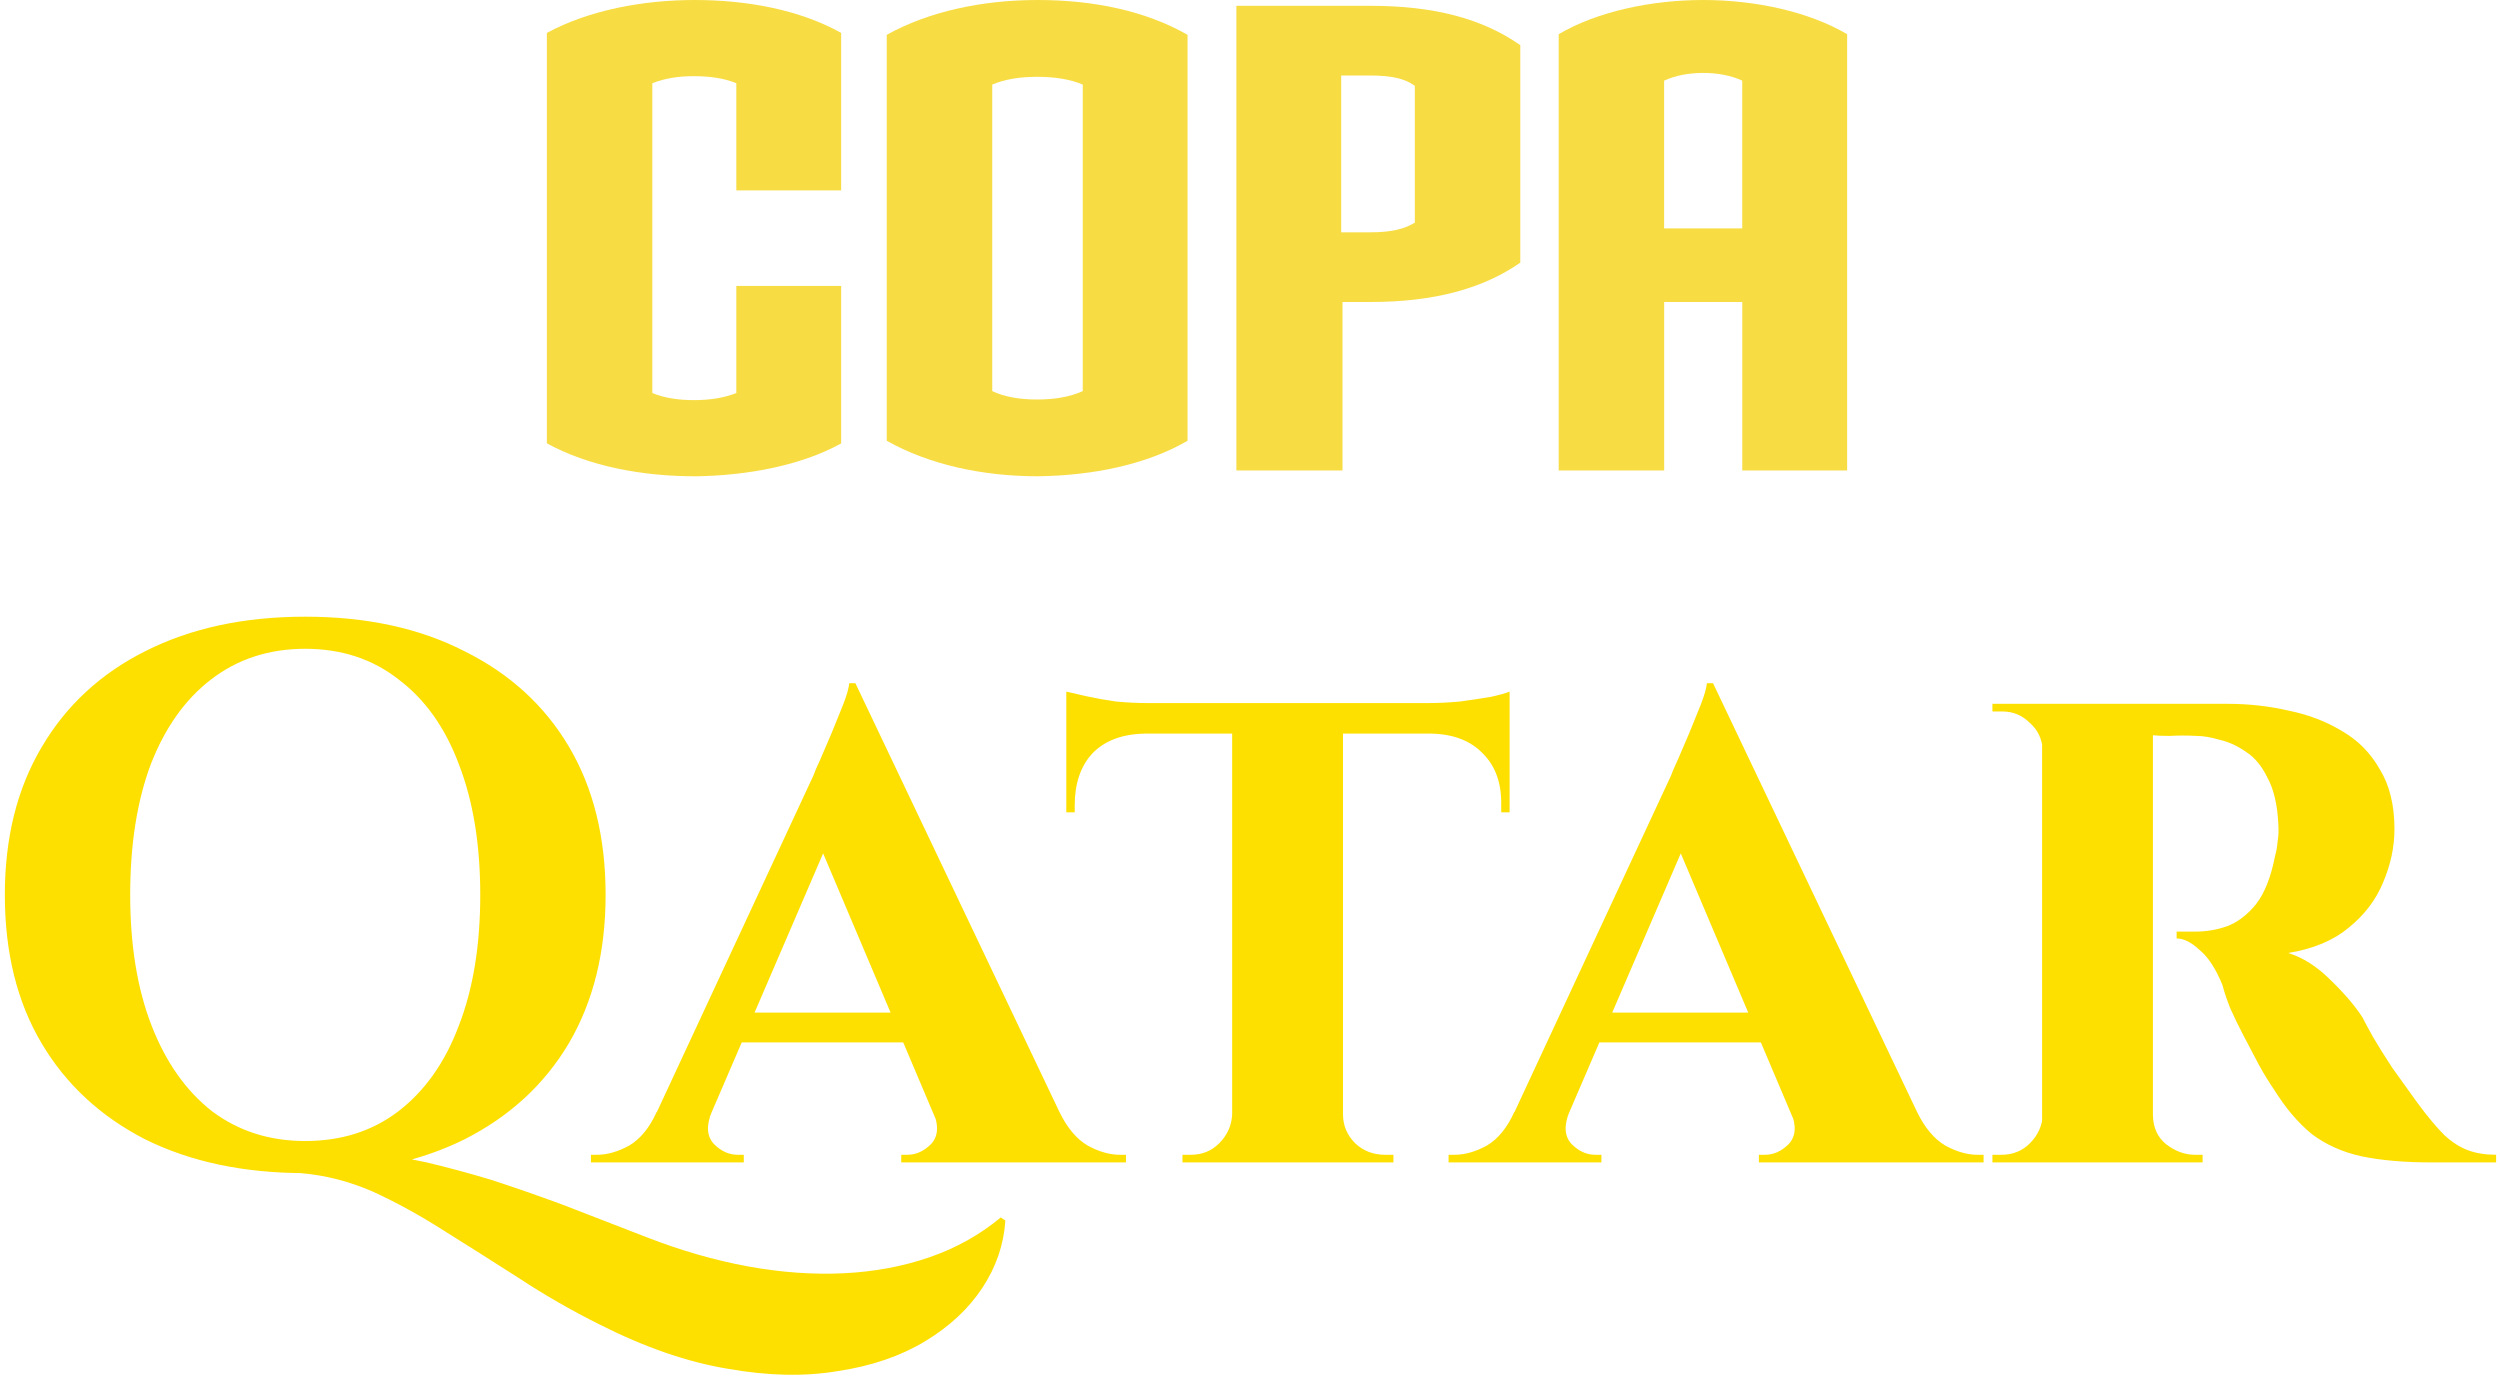 <svg width="157" height="87" viewBox="0 0 157 87" fill="none" xmlns="http://www.w3.org/2000/svg">
<path d="M43.626 29.91C40.396 29.91 37.003 29.303 34.343 27.842V2.067C36.961 0.648 40.355 0 43.626 0C46.898 0 50.211 0.607 52.825 2.067V11.957H46.241V5.227C45.465 4.903 44.523 4.783 43.584 4.783C42.646 4.783 41.784 4.903 40.967 5.227V24.683C41.742 25.006 42.642 25.127 43.584 25.127C44.526 25.127 45.424 25.006 46.241 24.683V17.956H52.825V27.846C50.249 29.265 46.856 29.872 43.626 29.913V29.91Z" fill="#F7DD43"/>
<path d="M65.174 29.91C61.698 29.91 58.346 29.179 55.687 27.68V2.188C58.305 0.73 61.66 0 65.174 0C68.69 0 71.961 0.689 74.579 2.188V27.68C72.003 29.179 68.609 29.869 65.174 29.91ZM67.997 5.31C67.222 4.986 66.28 4.824 65.136 4.824C63.992 4.824 63.092 4.986 62.313 5.31V24.562C63.089 24.927 64.031 25.089 65.136 25.089C66.242 25.089 67.18 24.927 67.997 24.562V5.31Z" fill="#F7DD43"/>
<path d="M86.069 18.966H84.31V29.545H77.645V0.365H86.069C90.078 0.365 93.103 1.175 95.474 2.836V16.495C93.144 18.118 90.075 18.966 86.069 18.966ZM88.851 5.389C88.239 4.945 87.418 4.742 86.028 4.742H84.227V14.59H86.028C87.377 14.59 88.194 14.386 88.851 13.983V5.389Z" fill="#F7DD43"/>
<path d="M109.415 29.545V18.966H104.51V29.545H97.886V2.147C100.299 0.727 103.693 0 106.964 0C110.236 0 113.587 0.73 116 2.147V29.545H109.415ZM109.415 5.065C108.72 4.742 107.861 4.58 106.961 4.58C106.061 4.58 105.202 4.742 104.506 5.065V14.345H109.412V5.065H109.415Z" fill="#F7DD43"/>
<path d="M18.88 73.672L17.488 71.752C19.344 71.88 21.024 72.056 22.528 72.28C24.032 72.472 25.456 72.712 26.8 73C28.144 73.32 29.504 73.688 30.88 74.104C32.256 74.552 33.728 75.064 35.296 75.64C36.864 76.248 38.64 76.936 40.624 77.704C42.768 78.536 44.88 79.144 46.96 79.528C49.072 79.912 51.088 80.056 53.008 79.96C54.928 79.864 56.72 79.528 58.384 78.952C60.048 78.376 61.536 77.544 62.848 76.456L63.136 76.648C63.04 78.152 62.56 79.56 61.696 80.872C60.832 82.184 59.632 83.304 58.096 84.232C56.56 85.16 54.736 85.784 52.624 86.104C50.544 86.456 48.24 86.408 45.712 85.96C43.184 85.544 40.496 84.616 37.648 83.176C35.856 82.28 34.16 81.304 32.56 80.248C30.96 79.224 29.392 78.232 27.856 77.272C26.352 76.312 24.864 75.496 23.392 74.824C21.92 74.184 20.416 73.8 18.88 73.672ZM19.168 38.728C23.008 38.728 26.336 39.448 29.152 40.888C32 42.296 34.192 44.296 35.728 46.888C37.264 49.48 38.032 52.584 38.032 56.2C38.032 59.784 37.264 62.888 35.728 65.512C34.192 68.104 32 70.12 29.152 71.56C26.304 72.968 22.976 73.672 19.168 73.672C15.328 73.672 11.984 72.968 9.136 71.56C6.32 70.12 4.144 68.104 2.608 65.512C1.072 62.92 0.304 59.816 0.304 56.2C0.304 52.616 1.072 49.528 2.608 46.936C4.144 44.312 6.32 42.296 9.136 40.888C11.984 39.448 15.328 38.728 19.168 38.728ZM19.168 71.656C21.44 71.656 23.392 71.032 25.024 69.784C26.688 68.504 27.952 66.712 28.816 64.408C29.712 62.104 30.16 59.368 30.16 56.2C30.16 53.032 29.712 50.296 28.816 47.992C27.952 45.688 26.688 43.912 25.024 42.664C23.392 41.384 21.44 40.744 19.168 40.744C16.896 40.744 14.928 41.384 13.264 42.664C11.632 43.912 10.368 45.688 9.472 47.992C8.608 50.296 8.176 53.032 8.176 56.2C8.176 59.368 8.624 62.104 9.52 64.408C10.416 66.712 11.68 68.504 13.312 69.784C14.976 71.032 16.928 71.656 19.168 71.656ZM53.718 42.904L67.926 72.76H59.814L50.886 51.688L53.718 42.904ZM44.694 69.832C44.342 70.696 44.39 71.368 44.838 71.848C45.286 72.296 45.782 72.52 46.326 72.52H46.71V73H37.11V72.52C37.11 72.52 37.174 72.52 37.302 72.52C37.43 72.52 37.494 72.52 37.494 72.52C38.134 72.52 38.806 72.328 39.51 71.944C40.214 71.528 40.79 70.824 41.238 69.832H44.694ZM53.718 42.904L53.814 48.664L43.398 72.856H39.846L51.078 48.712C51.142 48.52 51.286 48.184 51.51 47.704C51.734 47.192 51.974 46.632 52.23 46.024C52.486 45.384 52.726 44.792 52.95 44.248C53.174 43.672 53.302 43.224 53.334 42.904H53.718ZM57.894 63.592V65.464H45.654V63.592H57.894ZM58.614 69.832H66.534C67.014 70.824 67.606 71.528 68.31 71.944C69.014 72.328 69.686 72.52 70.326 72.52C70.326 72.52 70.39 72.52 70.518 72.52C70.646 72.52 70.71 72.52 70.71 72.52V73H56.598V72.52H56.982C57.526 72.52 58.022 72.296 58.47 71.848C58.918 71.368 58.966 70.696 58.614 69.832ZM84.34 44.344V73H77.38V44.344H84.34ZM94.804 44.152V46.072H66.964V44.152H94.804ZM94.804 45.928V51.016H94.276V50.584C94.308 49.208 93.924 48.12 93.124 47.32C92.356 46.52 91.284 46.104 89.908 46.072V45.928H94.804ZM94.804 43.432V44.632L89.716 44.152C90.324 44.152 90.98 44.12 91.684 44.056C92.388 43.96 93.028 43.864 93.604 43.768C94.18 43.64 94.58 43.528 94.804 43.432ZM77.476 69.976V73H74.26V72.52C74.26 72.52 74.34 72.52 74.5 72.52C74.692 72.52 74.788 72.52 74.788 72.52C75.492 72.52 76.084 72.28 76.564 71.8C77.076 71.288 77.348 70.68 77.38 69.976H77.476ZM84.196 69.976H84.34C84.34 70.68 84.596 71.288 85.108 71.8C85.62 72.28 86.244 72.52 86.98 72.52C86.98 72.52 87.06 72.52 87.22 72.52C87.412 72.52 87.508 72.52 87.508 72.52V73H84.196V69.976ZM71.86 45.928V46.072C70.452 46.104 69.364 46.52 68.596 47.32C67.86 48.12 67.492 49.208 67.492 50.584V51.016H66.964V45.928H71.86ZM66.964 43.432C67.252 43.496 67.668 43.592 68.212 43.72C68.788 43.848 69.412 43.96 70.084 44.056C70.788 44.12 71.428 44.152 72.004 44.152L66.964 44.632V43.432ZM107.578 42.904L121.786 72.76H113.674L104.746 51.688L107.578 42.904ZM98.554 69.832C98.202 70.696 98.25 71.368 98.698 71.848C99.146 72.296 99.642 72.52 100.186 72.52H100.57V73H90.97V72.52C90.97 72.52 91.034 72.52 91.162 72.52C91.29 72.52 91.354 72.52 91.354 72.52C91.994 72.52 92.666 72.328 93.37 71.944C94.074 71.528 94.65 70.824 95.098 69.832H98.554ZM107.578 42.904L107.674 48.664L97.258 72.856H93.706L104.938 48.712C105.002 48.52 105.146 48.184 105.37 47.704C105.594 47.192 105.834 46.632 106.09 46.024C106.346 45.384 106.586 44.792 106.81 44.248C107.034 43.672 107.162 43.224 107.194 42.904H107.578ZM111.754 63.592V65.464H99.514V63.592H111.754ZM112.474 69.832H120.394C120.874 70.824 121.466 71.528 122.17 71.944C122.874 72.328 123.546 72.52 124.186 72.52C124.186 72.52 124.25 72.52 124.378 72.52C124.506 72.52 124.57 72.52 124.57 72.52V73H110.458V72.52H110.842C111.386 72.52 111.882 72.296 112.33 71.848C112.778 71.368 112.826 70.696 112.474 69.832ZM134.724 44.2H139.908C141.22 44.2 142.5 44.344 143.748 44.632C144.996 44.888 146.116 45.32 147.108 45.928C148.1 46.504 148.884 47.304 149.46 48.328C150.068 49.32 150.372 50.568 150.372 52.072C150.372 53.192 150.132 54.312 149.652 55.432C149.204 56.52 148.484 57.464 147.492 58.264C146.532 59.064 145.268 59.592 143.7 59.848C144.628 60.136 145.508 60.696 146.34 61.528C147.204 62.36 147.876 63.144 148.356 63.88C148.484 64.136 148.708 64.552 149.028 65.128C149.348 65.672 149.748 66.312 150.228 67.048C150.74 67.752 151.268 68.488 151.812 69.256C152.452 70.12 153.012 70.792 153.492 71.272C153.972 71.72 154.468 72.04 154.98 72.232C155.492 72.424 156.084 72.52 156.756 72.52V73H152.724C150.996 73 149.524 72.872 148.308 72.616C147.124 72.36 146.084 71.896 145.188 71.224C144.324 70.52 143.524 69.576 142.788 68.392C142.5 67.976 142.196 67.48 141.876 66.904C141.556 66.296 141.236 65.688 140.916 65.08C140.596 64.472 140.308 63.88 140.052 63.304C139.828 62.728 139.668 62.248 139.572 61.864C139.156 60.84 138.676 60.104 138.132 59.656C137.62 59.176 137.14 58.936 136.692 58.936V58.504C136.692 58.504 136.804 58.504 137.028 58.504C137.252 58.504 137.54 58.504 137.892 58.504C138.564 58.504 139.22 58.392 139.86 58.168C140.532 57.912 141.14 57.448 141.684 56.776C142.228 56.072 142.628 55.048 142.884 53.704C142.948 53.512 142.996 53.24 143.028 52.888C143.092 52.536 143.108 52.136 143.076 51.688C143.012 50.504 142.788 49.56 142.404 48.856C142.052 48.12 141.604 47.576 141.06 47.224C140.516 46.84 139.956 46.584 139.38 46.456C138.836 46.296 138.356 46.216 137.94 46.216C137.332 46.184 136.772 46.184 136.26 46.216C135.78 46.216 135.412 46.2 135.156 46.168C135.124 46.168 135.076 46.008 135.012 45.688C134.948 45.336 134.884 45 134.82 44.68C134.756 44.36 134.724 44.2 134.724 44.2ZM135.204 44.2V73H128.244V44.2H135.204ZM128.388 69.976L128.58 73H125.124V72.52C125.156 72.52 125.236 72.52 125.364 72.52C125.524 72.52 125.636 72.52 125.7 72.52C126.404 72.52 126.996 72.28 127.476 71.8C127.988 71.288 128.26 70.68 128.292 69.976H128.388ZM128.388 47.176H128.292C128.26 46.44 127.988 45.848 127.476 45.4C126.996 44.92 126.42 44.68 125.748 44.68C125.652 44.68 125.524 44.68 125.364 44.68C125.236 44.68 125.156 44.68 125.124 44.68V44.2H128.58L128.388 47.176ZM135.108 69.976H135.204C135.204 70.776 135.476 71.4 136.02 71.848C136.596 72.296 137.204 72.52 137.844 72.52C137.844 72.52 137.908 72.52 138.036 72.52C138.164 72.52 138.26 72.52 138.324 72.52V73H134.868L135.108 69.976Z" fill="#FEE000"/>
</svg>
